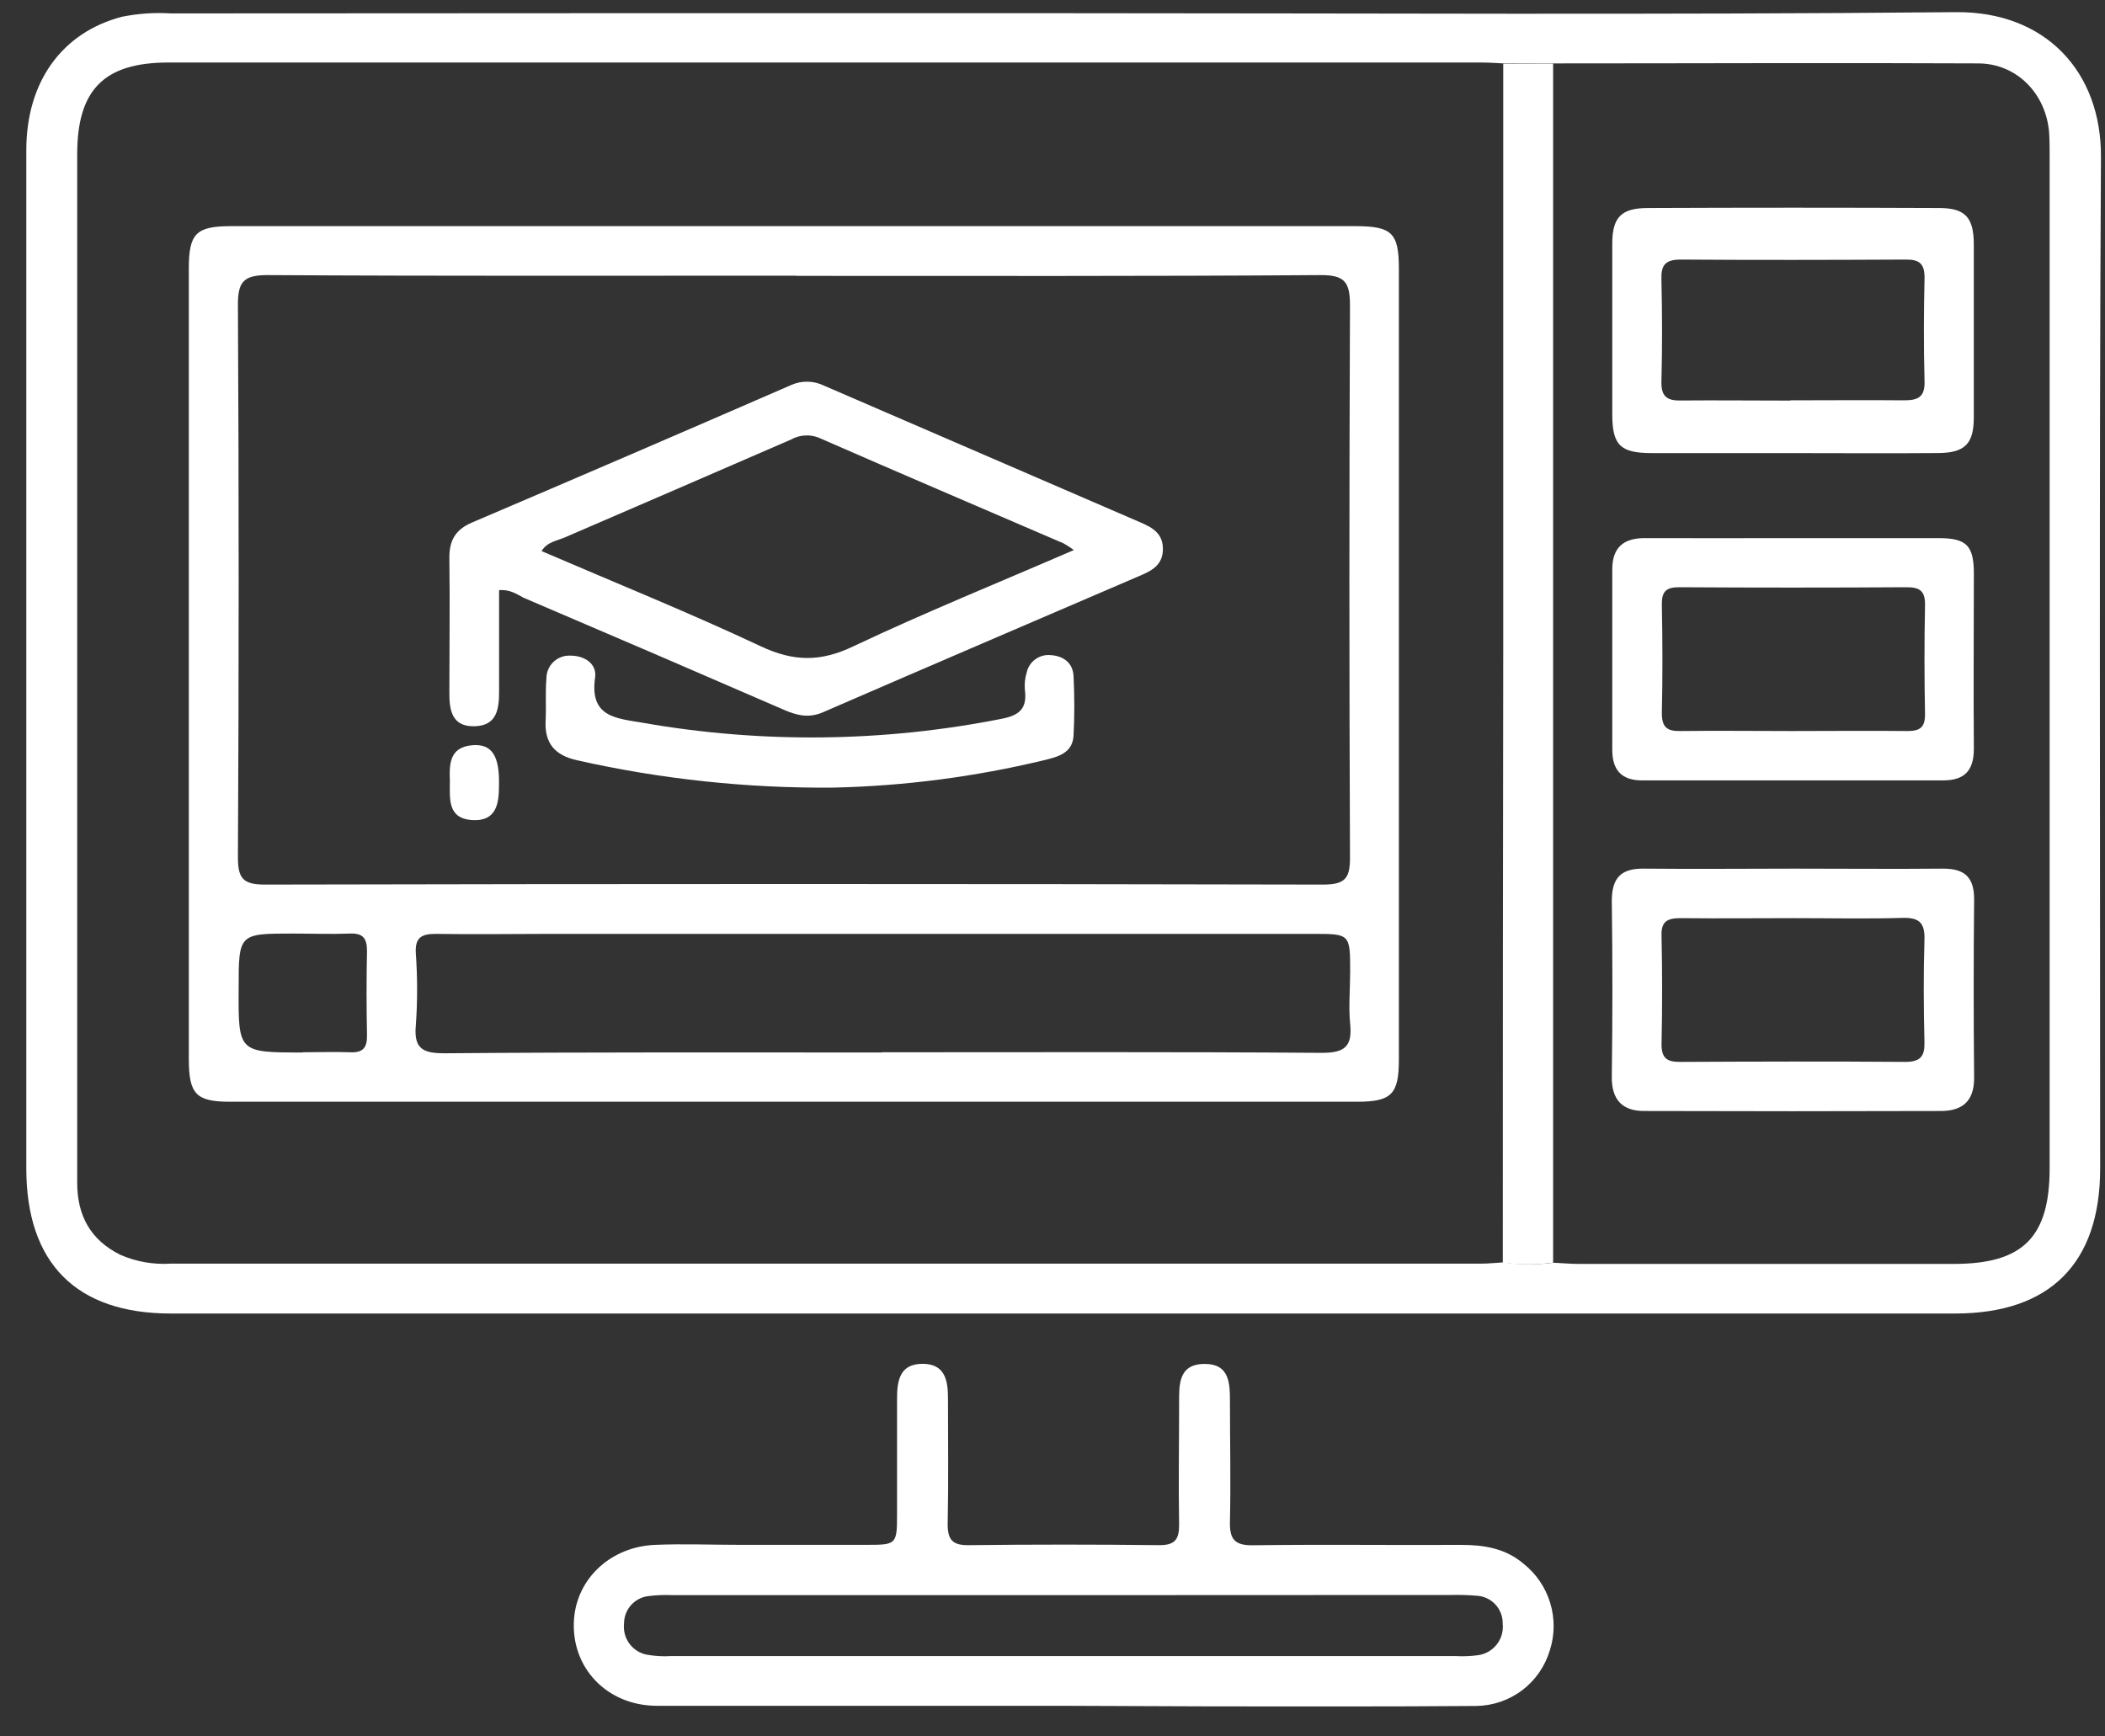 <svg width="40" height="33" viewBox="0 0 40 33" fill="none" xmlns="http://www.w3.org/2000/svg">
<rect x="0" y="0" width="40" height="33" fill="#333333" stroke="none"/>
<path d="M20.208 0.251C25.861 0.251 31.514 0.284 37.166 0.231C38.871 0.215 39.937 1.365 39.923 2.994C39.888 9.398 39.909 15.803 39.908 22.206C39.908 24.008 38.954 24.963 37.151 24.963H3.246C1.45 24.963 0.5 24.008 0.5 22.206C0.5 15.753 0.5 9.302 0.5 2.851C0.5 1.553 1.179 0.617 2.315 0.319C2.622 0.257 2.936 0.235 3.248 0.255C8.902 0.251 14.556 0.249 20.208 0.251ZM29.519 23.997C29.676 24.004 29.831 24.02 29.987 24.02C32.368 24.02 34.749 24.02 37.13 24.02C38.442 24.02 38.948 23.512 38.948 22.2V2.988C38.948 2.831 38.948 2.673 38.938 2.518C38.879 1.784 38.328 1.208 37.593 1.205C34.9 1.192 32.205 1.205 29.514 1.205H28.569C28.429 1.198 28.289 1.188 28.148 1.188H3.201C1.979 1.188 1.467 1.703 1.467 2.931C1.467 8.162 1.467 13.393 1.467 18.623C1.467 19.908 1.467 21.192 1.467 22.476C1.467 23.102 1.718 23.562 2.282 23.845C2.584 23.978 2.914 24.036 3.243 24.015H28.143C28.284 24.015 28.424 23.999 28.564 23.991C28.881 24.037 29.202 24.039 29.519 23.997Z" fill="white"/>
<path d="M20.189 32.418C17.622 32.418 15.051 32.418 12.487 32.418C11.525 32.418 10.839 31.681 10.908 30.768C10.966 29.993 11.611 29.39 12.457 29.359C12.989 29.337 13.521 29.359 14.054 29.359H16.449C17.045 29.359 17.046 29.359 17.046 28.74V26.579C17.046 26.242 17.096 25.921 17.526 25.919C17.956 25.916 18.014 26.232 18.014 26.572C18.014 27.37 18.025 28.168 18.008 28.966C18.008 29.277 18.111 29.369 18.413 29.365C19.619 29.351 20.825 29.351 22.03 29.365C22.322 29.365 22.406 29.262 22.406 28.981C22.392 28.215 22.406 27.448 22.406 26.681C22.406 26.33 22.384 25.929 22.878 25.921C23.373 25.914 23.372 26.297 23.372 26.658C23.372 27.41 23.389 28.162 23.372 28.914C23.362 29.261 23.468 29.374 23.821 29.367C25.135 29.349 26.453 29.367 27.766 29.36C28.198 29.36 28.604 29.424 28.95 29.717C29.191 29.908 29.368 30.168 29.457 30.462C29.547 30.756 29.545 31.07 29.451 31.362C29.361 31.665 29.177 31.932 28.925 32.122C28.673 32.313 28.366 32.417 28.05 32.421C26.375 32.435 24.701 32.429 23.025 32.429L20.189 32.418ZM20.207 30.315H12.784C12.628 30.308 12.471 30.314 12.316 30.334C12.189 30.35 12.073 30.412 11.989 30.507C11.905 30.603 11.858 30.726 11.858 30.854C11.843 30.988 11.878 31.124 11.958 31.234C12.038 31.344 12.156 31.42 12.289 31.446C12.443 31.474 12.6 31.483 12.755 31.473H27.654C27.795 31.481 27.936 31.476 28.075 31.458C28.218 31.441 28.349 31.369 28.439 31.256C28.529 31.144 28.57 31 28.555 30.857C28.558 30.721 28.507 30.589 28.413 30.489C28.32 30.39 28.191 30.331 28.054 30.326C27.898 30.313 27.741 30.308 27.584 30.312L20.207 30.315Z" fill="white"/>
<path d="M29.513 1.208C29.513 8.805 29.513 16.401 29.513 23.996C29.195 24.04 28.874 24.04 28.557 23.996C28.557 20.144 28.559 16.291 28.565 12.439C28.565 8.696 28.565 4.953 28.565 1.211L29.513 1.208Z" fill="white"/>
<path d="M15.135 4.298H25.75C26.449 4.298 26.582 4.424 26.582 5.108C26.582 10.12 26.582 15.13 26.582 20.136C26.582 20.797 26.441 20.938 25.788 20.938H4.373C3.727 20.938 3.589 20.796 3.588 20.128C3.588 15.116 3.588 10.106 3.588 5.1C3.588 4.439 3.727 4.3 4.38 4.298H15.135ZM15.135 5.239C11.784 5.239 8.434 5.248 5.083 5.228C4.62 5.228 4.519 5.362 4.521 5.806C4.54 9.297 4.54 12.789 4.521 16.282C4.521 16.683 4.606 16.812 5.035 16.811C11.737 16.796 18.439 16.796 25.141 16.811C25.569 16.811 25.656 16.686 25.653 16.282C25.638 12.79 25.638 9.298 25.653 5.806C25.653 5.362 25.555 5.226 25.093 5.228C21.772 5.252 18.451 5.243 15.132 5.243L15.135 5.239ZM16.765 19.998C19.55 19.998 22.336 19.988 25.121 20.009C25.566 20.009 25.698 19.878 25.656 19.455C25.624 19.131 25.656 18.799 25.656 18.47C25.656 17.75 25.656 17.748 24.958 17.748H10.437C9.718 17.748 8.998 17.76 8.278 17.748C7.999 17.748 7.883 17.824 7.902 18.124C7.934 18.577 7.934 19.031 7.902 19.484C7.858 19.943 8.049 20.018 8.457 20.017C11.218 19.994 13.988 20.002 16.752 20.002L16.765 19.998ZM5.759 19.998C6.056 19.998 6.355 19.987 6.652 19.998C6.902 20.01 6.979 19.908 6.974 19.668C6.963 19.136 6.963 18.604 6.974 18.072C6.974 17.832 6.897 17.732 6.649 17.742C6.289 17.756 5.93 17.742 5.57 17.742C4.535 17.742 4.535 17.742 4.535 18.785C4.528 20.002 4.528 20.002 5.752 20.002L5.759 19.998Z" fill="white"/>
<path d="M34.021 8.611C33.143 8.611 32.266 8.611 31.389 8.611C30.786 8.611 30.637 8.457 30.637 7.872C30.637 6.793 30.637 5.714 30.637 4.633C30.637 4.132 30.804 3.955 31.31 3.953C33.155 3.945 35 3.945 36.846 3.953C37.348 3.953 37.506 4.136 37.507 4.646C37.507 5.74 37.507 6.835 37.507 7.929C37.507 8.43 37.343 8.605 36.835 8.61C35.898 8.618 34.959 8.611 34.021 8.611ZM34.021 7.608C34.74 7.608 35.459 7.601 36.178 7.608C36.447 7.608 36.58 7.548 36.571 7.245C36.553 6.59 36.556 5.932 36.571 5.275C36.571 4.999 36.461 4.93 36.207 4.933C34.784 4.94 33.36 4.943 31.937 4.933C31.638 4.933 31.561 5.044 31.571 5.319C31.586 5.96 31.588 6.602 31.571 7.244C31.562 7.539 31.68 7.62 31.955 7.611C32.646 7.605 33.334 7.613 34.023 7.613L34.021 7.608Z" fill="white"/>
<path d="M34.068 10.227C34.992 10.227 35.915 10.227 36.839 10.227C37.368 10.227 37.506 10.368 37.508 10.894C37.508 12.004 37.499 13.116 37.508 14.226C37.508 14.646 37.331 14.831 36.923 14.831H31.201C30.809 14.831 30.636 14.63 30.637 14.246C30.637 13.104 30.637 11.962 30.637 10.819C30.637 10.408 30.85 10.226 31.251 10.227C32.191 10.23 33.13 10.227 34.068 10.227ZM34.046 13.893C34.78 13.893 35.516 13.885 36.251 13.893C36.492 13.893 36.583 13.815 36.58 13.568C36.567 12.88 36.566 12.19 36.58 11.504C36.586 11.232 36.482 11.158 36.224 11.16C34.785 11.169 33.346 11.169 31.907 11.16C31.663 11.16 31.576 11.239 31.579 11.484C31.592 12.172 31.595 12.863 31.579 13.549C31.579 13.82 31.674 13.898 31.934 13.893C32.631 13.884 33.335 13.893 34.046 13.893Z" fill="white"/>
<path d="M34.108 16.508C35.048 16.508 35.988 16.517 36.926 16.508C37.348 16.508 37.517 16.686 37.513 17.104C37.502 18.23 37.502 19.358 37.513 20.487C37.513 20.936 37.281 21.114 36.879 21.114C35 21.12 33.12 21.12 31.24 21.114C30.83 21.114 30.622 20.901 30.628 20.461C30.643 19.349 30.643 18.238 30.628 17.127C30.628 16.688 30.797 16.501 31.241 16.508C32.198 16.518 33.154 16.508 34.108 16.508ZM34.093 17.449C33.375 17.449 32.656 17.457 31.938 17.449C31.687 17.449 31.562 17.506 31.573 17.787C31.588 18.473 31.588 19.16 31.573 19.848C31.573 20.132 31.698 20.183 31.942 20.181C33.363 20.174 34.785 20.17 36.202 20.181C36.498 20.181 36.578 20.071 36.569 19.795C36.554 19.156 36.549 18.515 36.569 17.874C36.581 17.552 36.485 17.433 36.15 17.444C35.469 17.464 34.781 17.449 34.093 17.449Z" fill="white"/>
<path d="M9.484 11.216C9.484 11.855 9.484 12.493 9.484 13.131C9.484 13.466 9.449 13.791 9.019 13.802C8.589 13.814 8.536 13.5 8.539 13.156C8.539 12.311 8.551 11.465 8.539 10.621C8.533 10.282 8.645 10.068 8.97 9.93C10.995 9.066 13.017 8.195 15.037 7.316C15.136 7.272 15.243 7.251 15.351 7.254C15.46 7.256 15.566 7.283 15.663 7.331C17.668 8.199 19.673 9.066 21.678 9.931C21.905 10.029 22.098 10.141 22.098 10.433C22.098 10.725 21.905 10.837 21.679 10.934C19.674 11.797 17.661 12.657 15.655 13.529C15.38 13.655 15.148 13.599 14.895 13.489C13.247 12.773 11.598 12.063 9.947 11.359C9.818 11.291 9.687 11.197 9.484 11.216ZM20.405 10.453C20.343 10.406 20.278 10.364 20.211 10.327C18.662 9.659 17.112 8.999 15.567 8.322C15.481 8.286 15.389 8.27 15.297 8.276C15.204 8.281 15.114 8.307 15.034 8.352C13.602 8.974 12.169 9.594 10.736 10.212C10.584 10.278 10.399 10.296 10.291 10.473C11.687 11.074 13.092 11.641 14.46 12.284C15.078 12.574 15.588 12.583 16.214 12.284C17.579 11.638 18.978 11.072 20.407 10.453H20.405Z" fill="white"/>
<path d="M15.84 14.968C14.199 14.983 12.563 14.808 10.962 14.448C10.539 14.351 10.347 14.124 10.368 13.696C10.382 13.431 10.36 13.163 10.383 12.899C10.382 12.84 10.394 12.781 10.416 12.726C10.439 12.671 10.473 12.621 10.516 12.58C10.559 12.539 10.61 12.507 10.665 12.487C10.721 12.466 10.78 12.457 10.839 12.46C11.12 12.46 11.341 12.621 11.309 12.871C11.195 13.643 11.726 13.65 12.23 13.739C14.485 14.132 16.792 14.105 19.036 13.66C19.392 13.591 19.519 13.449 19.475 13.107C19.465 12.998 19.477 12.888 19.509 12.784C19.53 12.682 19.588 12.592 19.672 12.531C19.755 12.469 19.858 12.441 19.961 12.45C20.204 12.464 20.389 12.594 20.4 12.853C20.419 13.228 20.419 13.605 20.4 13.98C20.381 14.316 20.099 14.384 19.836 14.448C18.526 14.763 17.186 14.938 15.84 14.968Z" fill="white"/>
<path d="M8.549 14.848C8.537 14.522 8.537 14.197 8.981 14.162C9.348 14.135 9.495 14.363 9.482 14.927C9.482 15.281 9.43 15.616 8.966 15.585C8.502 15.553 8.547 15.176 8.549 14.848Z" fill="white"/>
</svg>
